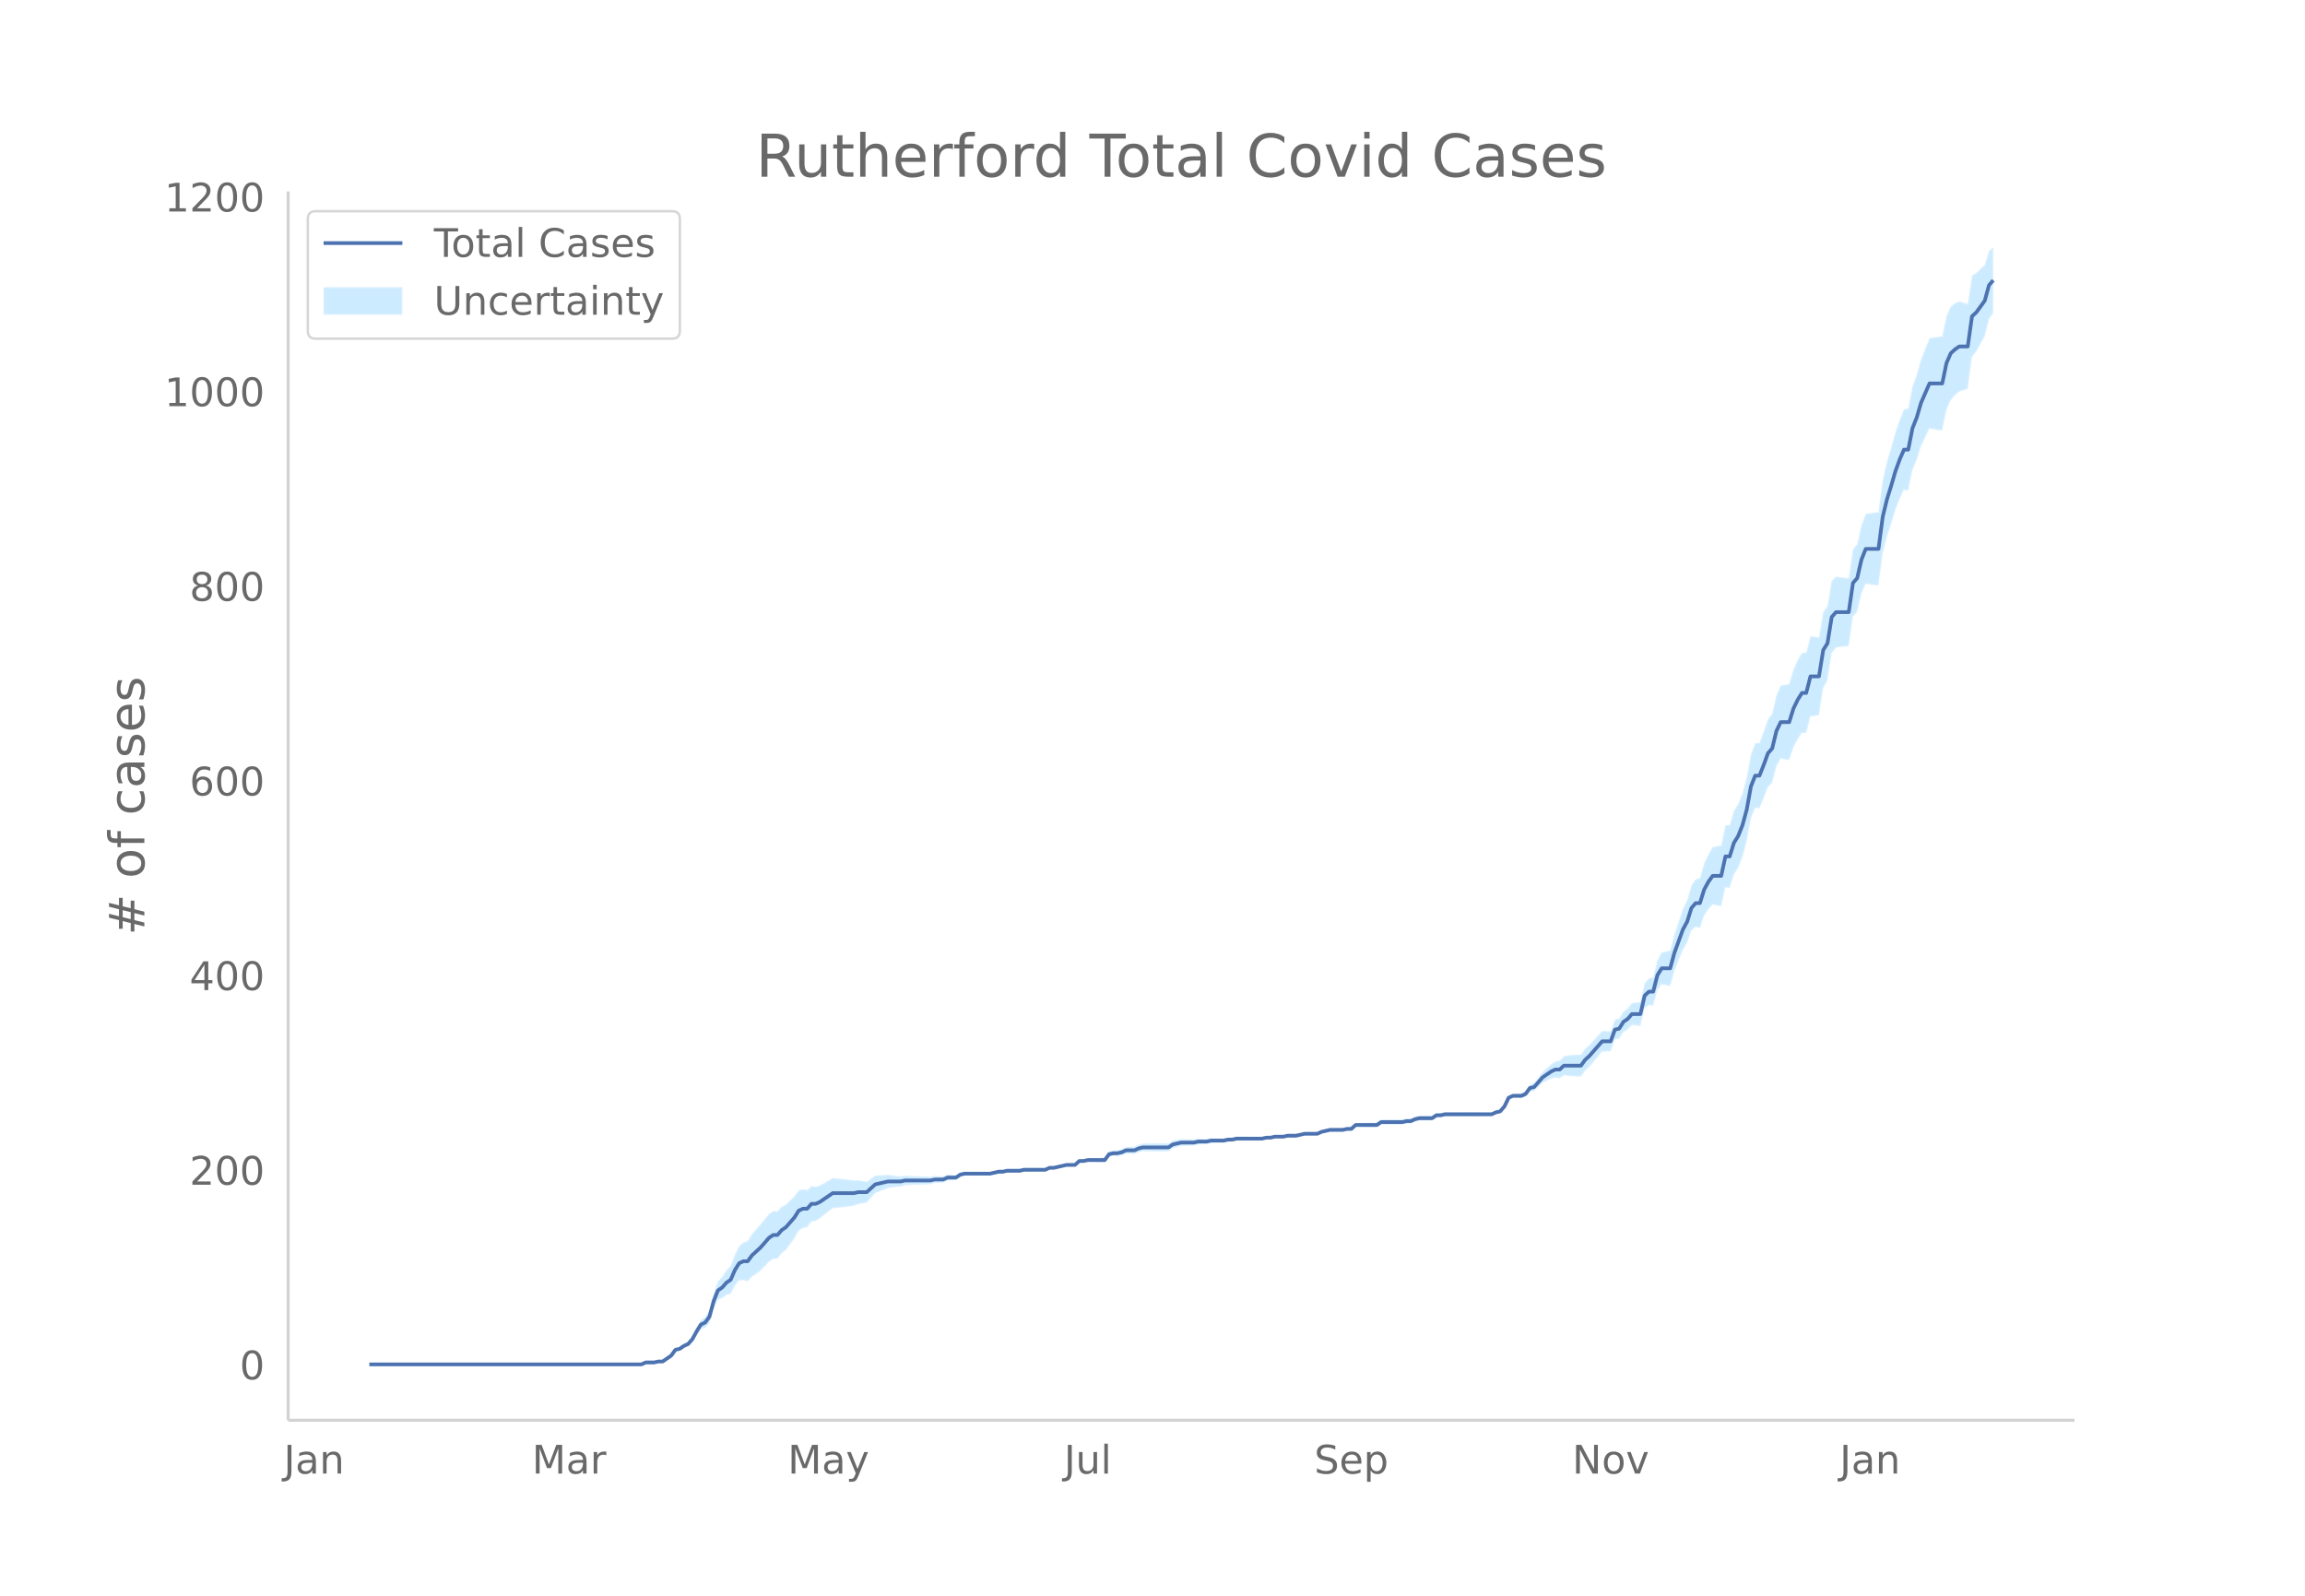 <svg height="864" viewBox="0 0 936 648" width="1248" xmlns="http://www.w3.org/2000/svg" xmlns:xlink="http://www.w3.org/1999/xlink"><defs><style>*{stroke-linecap:butt;stroke-linejoin:round}</style></defs><g id="figure_1"><path d="M0 648h936V0H0z" fill="#fff" id="patch_1"/><g id="axes_1"><path d="M117 576.72h725.4V77.76H117z" fill="none" id="patch_2"/><g id="PolyCollection_1"><defs><path d="M174.141-93.96H260.457l1.727-.775 1.726.017 1.726.02 1.727-.367 1.726.031 1.726-1.137 1.727-1.11 1.726-2.25 1.726-.245 1.726-1.003 1.727-.584 1.726-1.734 1.726-2.866 1.727-2.41 1.726-.401 1.726-1.945 1.727-5.814 1.726-3.753 1.726-.54 1.727-1.305 1.726-.518 1.726-3.286 1.727-2.106 1.726-.164 1.726.562 1.727-1.88 1.726-1.178 1.726-1.27 1.727-1.763 1.726-1.865 1.726-1.18 1.727-.097 1.726-2.151 1.726-1.43 1.726-2.274 1.727-2.322 1.726-3.121 1.726-1.142 1.727-.338 1.726-2.283 1.726-.286 1.727-1.057 1.726-1.408 1.726-1.354 1.727-1.334 1.726-.16 1.726-.173 1.727-.191 1.726-.207 1.726-.245 1.727-.68 1.726-.315 1.726-.327 1.727-1.91 1.726-1.901 1.726-.703 1.727-.688 1.726-.674 1.726-.255 1.727-.21 1.726-.172 1.726-.52 1.726-.089 1.727-.064 1.726-.062 1.726-.063 1.727-.064 1.726-.077 1.726-.474 1.727-.079 1.726-.083 1.726-.876 1.727-.096 1.726-.104 1.726-1.287 1.727-.487 1.726-.075 1.726-.052 1.727-.03 1.726-.002 1.726.025 1.727.035 1.726-.359 1.726-.359 1.727.031 1.726-.372 1.726.014 1.726.003 1.727-.008 1.726-.412 1.726-.024 1.727-.03 1.726-.036 1.726-.039 1.727-.042 1.726-.827 1.726-.035 1.727-.42 1.726-.407 1.726-.394 1.727.012 1.726.024 1.726-1.542 1.727.046 1.726-.34 1.726.06 1.727.06 1.726.06 1.726.055 1.727-2.302 1.726-.317 1.726.08 1.727-.316 1.726-.713 1.726.073 1.726.063 1.727-.735 1.726-.347 1.726.037 1.727.026 1.726.014 1.726-.001 1.727-.017 1.726-.039 1.726-1.232 1.727-.448 1.726-.452 1.726-.06 1.727-.063 1.726-.059 1.726-.46 1.727-.065 1.726-.067 1.726-.456 1.727-.052 1.726-.039 1.726-.022 1.727-.42 1.726-.03 1.726-.42 1.726-.026 1.727-.028 1.726-.029 1.726-.029 1.727-.032 1.726-.04 1.726-.438 1.727-.043 1.726-.434 1.726-.032 1.727-.024 1.726-.403 1.726-.003 1.727-.002 1.726-.394 1.726-.39 1.727.012 1.726.015 1.726.016 1.727-.769 1.726-.365 1.726-.36 1.727.039 1.726.04 1.726.038 1.727-.358 1.726.034 1.726-1.54 1.726.042 1.727.04 1.726.038 1.726.033 1.727.025 1.726-1.158 1.726.023 1.727.02 1.726.013 1.726.004 1.727-.003 1.726-.408 1.726-.022 1.727-.814 1.726-.418 1.726-.024 1.727-.025 1.726-.024 1.726-1.2 1.727-.007 1.726-.397h1.726l1.727.004 1.726.006 1.726.009 1.726.007 1.727.008 1.726-.007 1.726-.019 1.727-.03 1.726-.04 1.726-.048 1.727-.838 1.726-.446 1.726-2.015 1.727-3.546 1.726-.718 1.726.121 1.727.155 1.726-.609 1.726-2.147 1.727-.147 1.726-1.697 1.726-1.664 1.727-.848 1.726-.83 1.726-.441 1.727.322 1.726-1.295 1.726.232 1.727.175 1.726.117 1.726.054 1.726-2.365 1.727-1.617 1.726-2.042 1.726-2.059 1.727-2.056 1.726-.077 1.726-.065 1.727-4.756 1.726-.355 1.726-2.668 1.727-1.054 1.726-1.81 1.726.188 1.727.2 1.726-7.25 1.726-1.285 1.727.305 1.726-6.37 1.726-2.387 1.727.377 1.726.346 1.726-5.98 1.727-4.38 1.726-4.354 1.726-2.746 1.726-5.068 1.727-1.475 1.726.506 1.726-5.028 1.727-2.664 1.726-1.9 1.726.398 1.727.298 1.726-7.643 1.726.202 1.727-5.4 1.726-2.7 1.726-4.337 1.727-6.332 1.726-9.45 1.726-4.237 1.727.176 1.726-4.144 1.726-4.494 1.727-1.675 1.726-6.766 1.726-3.182 1.727.37 1.726.356 1.726-5.21 1.727-3.29 1.726-2.588 1.726.05 1.726-6.78 1.727-.18 1.726-.285 1.726-11.008 1.727-3.156 1.726-11.037 1.726-2.286 1.727-.23 1.726-.21 1.726-.173 1.727-11.926 1.726-1.944 1.726-7.342 1.727-4.072 1.726.28 1.726.237 1.727.178 1.726-12.854 1.726-6.91 1.727-5.291 1.726-5.665 1.726-4.46 1.727-3.641 1.726.314 1.726-8.375 1.726-4.032 1.727-5.606 1.726-3.6 1.726-3.603 1.727.326 1.726.282 1.726.13 1.727-8.267 1.726-4.074 1.726-1.857 1.727-1.59 1.726-.505 1.726-.576 1.727-12.876 1.726-2.23 1.726-3.063 1.727-3.092 1.726-6.976 1.726-2.504v-26.731h0l-1.726 1.448-1.726 5.67-1.727 1.65-1.726 1.68-1.726.93-1.727 11.627-1.726-.576-1.726-.505-1.727.781-1.726 1.304-1.726 3.83-1.727 8.33-1.726.13-1.726.283-1.727.325-1.726 4.3-1.726 4.305-1.727 6.249-1.726 4.662-1.726 9.014-1.726.313-1.727 4.264-1.726 5.023-1.726 6.19-1.727 5.774-1.726 7.318-1.726 13.227-1.727.179-1.726.236-1.726.281-1.727 4.622-1.726 7.675-1.726 2.008-1.727 11.785-1.726-.174-1.726-.209-1.727-.23-1.726 1.665-1.726 10.303-1.727 2.377-1.726 10.331-1.726-.284-1.727-.181-1.726 6.656-1.726.051-1.726 2.944-1.727 3.824-1.726 5.855-1.726.355-1.727.371-1.726 3.931-1.726 7.461-1.727 2.277-1.726 4.99-1.726 4.55-1.727.176-1.726 4.457-1.726 9.519-1.727 6.314-1.726 4.356-1.726 2.834-1.727 5.665-1.726.202-1.726 8.164-1.727.298-1.726.398-1.726 2.842-1.727 3.659-1.726 6.037-1.726.506-1.727 2.477-1.726 5.997-1.726 3.577-1.726 5.13-1.727 5.106-1.726 6.665-1.726.346-1.727.377-1.726 3.145-1.726 7.066-1.727.306-1.726 1.876-1.726 7.768-1.727.199-1.726.188-1.726 2.142-1.727 1.317-1.726 2.865-1.726.434-1.727 4.73-1.726-.066-1.726-.076-1.727 1.895-1.726 1.893-1.726 1.91-1.727 1.544-1.726 2.377-1.726.055-1.726.116-1.727.175-1.726.232-1.726 1.867-1.727.322-1.726 1.14-1.726 1.54-1.727 1.524-1.726 2.288-1.726 2.254-1.727.644-1.726 2.595-1.726.972-1.727.155-1.726.121-1.726.862-1.727 3.568-1.726 1.937-1.726.344-1.727.743-1.726-.049-1.726-.04-1.727-.03-1.726-.018-1.726-.007-1.727.007-1.726.008-1.726.009-1.726.006-1.727.003-1.726.001-1.726.393-1.727-.008-1.726 1.173-1.726-.025-1.727-.025-1.726-.024-1.726.373-1.727.767-1.726-.023-1.726.383-1.727-.004-1.726.005-1.726.012-1.727.02-1.726.024-1.726 1.213-1.727.025-1.726.033-1.726.037-1.727.041-1.726.043-1.726 1.62-1.726.034-1.727.433-1.726.038-1.726.04-1.727.038-1.726.431-1.726.425-1.727.812-1.726.016-1.726.015-1.727.012-1.726.4-1.726.396-1.727-.001-1.726-.003-1.726.387-1.727-.023-1.726-.033-1.726.357-1.727-.044-1.726.353-1.726-.04-1.727-.033-1.726-.028-1.726-.03-1.727-.027-1.726-.025-1.726.368-1.726-.028-1.727.37-1.726-.023-1.726-.039-1.727-.051-1.726.334-1.726-.067-1.727-.065-1.726.33-1.726-.059-1.727-.062-1.726-.061-1.726.338-1.727.343-1.726 1.139-1.726-.039-1.727-.017h-1.726l-1.726.013-1.727.026-1.726.038-1.726.442-1.727.846-1.726.063-1.726.073-1.726.868-1.727.474-1.726.08-1.726.474-1.727 2.44-1.726.055-1.726.06-1.727.06-1.726.06-1.726.45-1.727.047-1.726 1.62-1.726.023-1.727.012-1.726.396-1.726.384-1.727.37-1.726-.035-1.726.753-1.727-.042-1.726-.039-1.726-.035-1.727-.03-1.726-.025-1.726.379-1.727-.008-1.726.003-1.726.014-1.726.418-1.727.03-1.726.432-1.726.432-1.727.035-1.726.025-1.726-.002-1.727-.03-1.726-.052-1.726-.075-1.727.304-1.726 1.083-1.726-.104-1.727-.096-1.726.705-1.726-.083-1.727-.08-1.726.317-1.726-.077-1.727-.063-1.726-.064-1.726-.061-1.727-.065-1.726-.088-1.726.27-1.726-.171-1.727-.211-1.726-.255-1.726.117-1.727.101-1.726.088-1.726 1.261-1.727 1.251-1.726-.327-1.726-.315-1.727.11-1.726-.244-1.726-.207-1.727-.192-1.726-.172-1.726-.16-1.727 1.037-1.726 1.017-1.726.963-1.727.524-1.726-.287-1.726 1.67-1.727-.339-1.726.44-1.726 2.41-1.727 1.63-1.726 1.678-1.726.941-1.726 1.801-1.727-.097-1.726 1.192-1.726 2.086-1.727 2.188-1.726 1.892-1.726 1.985-1.727 2.861-1.726.562-1.726 1.417-1.727 3.427-1.726 4.617-1.726 1.853-1.727 2.647-1.726 1.831-1.726 4.942-1.727 6.83-1.726 2.798-1.726 1.18-1.727 3.122-1.726 3.458-1.726 2.217-1.727.997-1.726 1.368-1.726.546-1.726 2.493-1.727 1.26-1.726 1.234-1.726.031-1.727.423-1.726.02-1.726.018-1.727.805H174.141z" id="m3565e1bccc" stroke="#fff" stroke-opacity=".2"/></defs><g clip-path="url(#p6feda94bb7)"><use xlink:href="#m3565e1bccc" y="648" fill="#089fff" fill-opacity=".2" stroke="#fff" stroke-opacity=".2"/></g></g><path clip-path="url(#p6feda94bb7)" d="M149.973 554.04h110.484l1.727-.79h3.452l1.727-.396h1.726l3.453-2.37 1.726-2.372 1.726-.395 1.726-1.185 1.727-.79 1.726-1.977 1.726-3.161 1.727-2.767 1.726-.79 1.726-2.371 1.727-6.323 1.726-4.347 1.726-1.185 1.727-1.976 1.726-1.186 1.726-3.952 1.727-2.766 1.726-.79h1.726l1.727-2.372 3.452-3.161 3.453-3.952 1.726-1.185h1.727l1.726-1.976 1.726-1.186 3.453-3.952 1.726-2.766 1.726-.79h1.727l1.726-1.976h1.726l1.727-.79 5.179-3.557h8.631l1.727-.395h3.452l3.453-3.162 5.179-1.185h5.179l1.726-.396h10.358l1.726-.395h3.453l1.726-.79h3.453l1.726-1.186 1.727-.395h10.358l3.452-.79h1.727l1.726-.395h5.179l1.726-.396h8.632l1.726-.79h1.726l5.18-1.186h3.452l1.726-1.58h1.727l1.726-.396h6.905l1.727-2.37 1.726-.396h1.726l1.727-.395 1.726-.79h3.452l1.727-.79 1.726-.396h10.358l1.726-1.185 3.453-.79h5.179l1.726-.396h3.453l1.726-.395h5.18l1.726-.395h1.726l1.726-.396H512.5l1.726-.395h1.727l1.726-.395h3.453l1.726-.395h3.453l3.452-.79h5.18l1.726-.79 3.452-.791h5.18l1.726-.395h1.726l1.726-1.581h8.632l1.726-1.186h8.632l1.726-.395h1.726l1.727-.79 1.726-.395h5.179l1.726-1.186h1.727l1.726-.395h18.99l1.726-.79 1.726-.396 1.726-1.976 1.727-3.556 1.726-.79h3.453l1.726-.791 1.726-2.371 1.727-.395 3.452-3.952 3.453-2.371 1.726-.79h1.727l1.726-1.581h6.905l1.726-2.371 1.727-1.581 5.179-5.928h3.452l1.727-4.742 1.726-.395 1.726-2.767 1.727-1.185 1.726-1.976h3.453l1.726-7.508 1.726-1.581h1.727l1.726-6.718 1.726-2.767h3.453l1.726-6.323 3.453-9.484 1.726-3.161 1.726-5.533 1.727-1.976h1.726l1.726-5.532 1.727-3.162 1.726-2.371h3.453l1.726-7.904h1.726l1.727-5.532 1.726-2.767 1.726-4.347 1.727-6.323 1.726-9.484 1.726-4.347h1.727l1.726-4.347 1.726-4.742 1.727-1.976 1.726-7.113 1.726-3.557h3.453l1.726-5.533 1.727-3.556 1.726-2.767h1.726l1.726-6.718h3.453l1.726-10.67 1.727-2.766 1.726-10.67 1.726-1.976h5.18l1.726-11.855 1.726-1.976 1.726-7.509 1.727-4.347h5.179l1.726-13.04 1.726-7.114 1.727-5.533 1.726-5.927 1.726-4.743 1.727-3.951h1.726l1.726-8.694 1.726-4.347 1.727-5.928 3.452-7.904h5.18l1.726-8.299 1.726-3.952 1.726-1.58 1.727-1.186h3.452l1.727-12.25 1.726-1.581 3.453-4.742 1.726-6.323 1.726-1.976h0" fill="none" stroke="#4c72b0" stroke-linecap="round" stroke-width="1.5" id="line2d_1"/><path d="M117 576.72V77.76" fill="none" stroke="#d3d3d3" stroke-linecap="square" stroke-width="1.25" id="patch_3"/><path d="M117 576.72h725.4" fill="none" stroke="#d3d3d3" stroke-linecap="square" stroke-width="1.25" id="patch_4"/><g id="matplotlib.axis_1"><g id="xtick_1"><g transform="matrix(.16 0 0 -.16 115.198 598.378)" fill="#696969" id="text_1"><defs><path d="M9.813 72.906h9.859V5.078q0-13.187-5-19.14-5-5.954-16.094-5.954h-3.75v8.297h3.078q6.531 0 9.219 3.672Q9.813-4.39 9.813 5.078z" id="DejaVuSans-74"/><path d="M34.281 27.484q-10.89 0-15.093-2.484-4.204-2.484-4.204-8.5 0-4.781 3.157-7.594 3.156-2.797 8.562-2.797 7.485 0 12 5.297 4.516 5.297 4.516 14.078v2zm17.922 3.72V0H43.22v8.297Q40.14 3.328 35.547.953q-4.594-2.375-11.234-2.375-8.391 0-13.36 4.719Q6 8.016 6 15.922q0 9.219 6.172 13.906 6.187 4.688 18.437 4.688h12.61v.89q0 6.203-4.078 9.594-4.078 3.39-11.453 3.39-4.688 0-9.141-1.124-4.438-1.125-8.531-3.375v8.312q4.921 1.906 9.562 2.844 4.64.953 9.031.953 11.875 0 17.735-6.156 5.86-6.14 5.86-18.64z" id="DejaVuSans-97"/><path d="M54.89 33.016V0h-8.984v32.719q0 7.765-3.031 11.61-3.031 3.858-9.078 3.858-7.281 0-11.484-4.64-4.204-4.625-4.204-12.64V0H9.08v54.688h9.03v-8.5q3.235 4.937 7.594 7.374Q30.078 56 35.797 56q9.422 0 14.25-5.828 4.844-5.828 4.844-17.156z" id="DejaVuSans-110"/></defs><use xlink:href="#DejaVuSans-74"/><use x="29.492" xlink:href="#DejaVuSans-97"/><use x="90.771" xlink:href="#DejaVuSans-110"/></g></g><g id="xtick_2"><g transform="matrix(.16 0 0 -.16 216.016 598.378)" fill="#696969" id="text_2"><defs><path d="M9.813 72.906h14.703l18.593-49.61 18.703 49.61h14.704V0H66.89v64.016l-18.797-50h-9.907l-18.796 50V0H9.813z" id="DejaVuSans-77"/><path d="M41.11 46.297q-1.516.875-3.297 1.281Q36.03 48 33.89 48q-7.625 0-11.703-4.953-4.079-4.953-4.079-14.234V0H9.08v54.688h9.03v-8.5q2.844 4.984 7.375 7.39Q30.031 56 36.531 56q.922 0 2.047-.125 1.125-.11 2.484-.36z" id="DejaVuSans-114"/></defs><use xlink:href="#DejaVuSans-77"/><use x="86.279" xlink:href="#DejaVuSans-97"/><use x="147.559" xlink:href="#DejaVuSans-114"/></g></g><g id="xtick_3"><g transform="matrix(.16 0 0 -.16 319.875 598.378)" fill="#696969" id="text_3"><defs><path d="M32.172-5.078q-3.797-9.766-7.422-12.735-3.61-2.984-9.656-2.984H7.906v7.516h5.282q3.703 0 5.75 1.765Q21-9.766 23.483-3.219l1.61 4.094-22.11 53.813H12.5l17.094-42.766 17.093 42.766h9.516z" id="DejaVuSans-121"/></defs><use xlink:href="#DejaVuSans-77"/><use x="86.279" xlink:href="#DejaVuSans-97"/><use x="147.559" xlink:href="#DejaVuSans-121"/></g></g><g id="xtick_4"><g transform="matrix(.16 0 0 -.16 432.068 598.378)" fill="#696969" id="text_4"><defs><path d="M8.5 21.578v33.11h8.984V21.922q0-7.766 3.016-11.656 3.031-3.875 9.094-3.875 7.265 0 11.484 4.64 4.234 4.64 4.234 12.656v31h8.985V0h-8.984v8.406Q42.047 3.422 37.718 1q-4.313-2.422-10.032-2.422-9.421 0-14.312 5.86Q8.5 10.296 8.5 21.578zM31.11 56z" id="DejaVuSans-117"/><path d="M9.422 75.984h8.984V0H9.422z" id="DejaVuSans-108"/></defs><use xlink:href="#DejaVuSans-74"/><use x="29.492" xlink:href="#DejaVuSans-117"/><use x="92.871" xlink:href="#DejaVuSans-108"/></g></g><g id="xtick_5"><g transform="matrix(.16 0 0 -.16 533.673 598.378)" fill="#696969" id="text_5"><defs><path d="M53.516 70.516V60.89q-5.61 2.687-10.594 4-4.984 1.328-9.625 1.328-8.047 0-12.422-3.125t-4.375-8.89q0-4.845 2.906-7.313 2.907-2.453 11.016-3.97l5.953-1.218q11.031-2.11 16.281-7.406 5.25-5.297 5.25-14.172 0-10.61-7.11-16.078-7.093-5.469-20.812-5.469-5.172 0-11.015 1.172Q13.14.922 6.89 3.219v10.156q6-3.36 11.765-5.078 5.766-1.703 11.328-1.703 8.438 0 13.032 3.312 4.593 3.328 4.593 9.485 0 5.359-3.297 8.39-3.296 3.032-10.812 4.547L27.484 33.5q-11.03 2.188-15.968 6.875-4.922 4.688-4.922 13.047 0 9.672 6.812 15.234 6.813 5.563 18.766 5.563 5.14 0 10.453-.938 5.328-.922 10.89-2.765z" id="DejaVuSans-83"/><path d="M56.203 29.594v-4.39H14.891q.593-9.282 5.593-14.142 5-4.859 13.938-4.859 5.172 0 10.031 1.266 4.86 1.265 9.656 3.812v-8.5Q49.266.734 44.187-.344 39.11-1.422 33.892-1.422q-13.094 0-20.735 7.61-7.64 7.625-7.64 20.625 0 13.421 7.25 21.296Q20.016 56 32.328 56q11.031 0 17.453-7.11 6.422-7.093 6.422-19.296zm-8.984 2.64q-.094 7.36-4.125 11.75-4.032 4.407-10.672 4.407-7.516 0-12.031-4.25-4.516-4.25-5.203-11.97z" id="DejaVuSans-101"/><path d="M18.11 8.203v-29H9.077v75.484h9.031v-8.296q2.844 4.875 7.157 7.234Q29.594 56 35.594 56q9.968 0 16.187-7.906 6.235-7.907 6.235-20.797T51.78 6.484q-6.218-7.906-16.187-7.906-6 0-10.328 2.375-4.313 2.375-7.157 7.25zm30.578 19.094q0 9.906-4.079 15.547-4.078 5.64-11.203 5.64-7.14 0-11.218-5.64-4.079-5.64-4.079-15.547 0-9.906 4.078-15.547 4.079-5.64 11.22-5.64 7.124 0 11.202 5.64t4.078 15.547z" id="DejaVuSans-112"/></defs><use xlink:href="#DejaVuSans-83"/><use x="63.477" xlink:href="#DejaVuSans-101"/><use x="125" xlink:href="#DejaVuSans-112"/></g></g><g id="xtick_6"><g transform="matrix(.16 0 0 -.16 638.443 598.378)" fill="#696969" id="text_6"><defs><path d="M9.813 72.906h13.28l32.329-60.984v60.984h9.562V0h-13.28L19.39 60.984V0H9.813z" id="DejaVuSans-78"/><path d="M30.61 48.39q-7.22 0-11.422-5.64-4.204-5.64-4.204-15.453 0-9.813 4.172-15.453 4.188-5.64 11.453-5.64 7.188 0 11.375 5.655 4.203 5.672 4.203 15.438 0 9.719-4.203 15.406-4.187 5.688-11.375 5.688zm0 7.61q11.718 0 18.406-7.625 6.703-7.61 6.703-21.078 0-13.422-6.703-21.078-6.688-7.64-18.407-7.64-11.765 0-18.437 7.64-6.656 7.656-6.656 21.078 0 13.469 6.656 21.078Q18.844 56 30.609 56z" id="DejaVuSans-111"/><path d="M2.984 54.688H12.5L29.594 8.797l17.093 45.89h9.516L35.687 0H23.485z" id="DejaVuSans-118"/></defs><use xlink:href="#DejaVuSans-78"/><use x="74.805" xlink:href="#DejaVuSans-111"/><use x="135.986" xlink:href="#DejaVuSans-118"/></g></g><g id="xtick_7"><g transform="matrix(.16 0 0 -.16 747.031 598.378)" fill="#696969" id="text_7"><use xlink:href="#DejaVuSans-74"/><use x="29.492" xlink:href="#DejaVuSans-97"/><use x="90.771" xlink:href="#DejaVuSans-110"/></g></g></g><g id="matplotlib.axis_2"><g id="ytick_1"><g transform="matrix(.16 0 0 -.16 97.32 560.119)" fill="#696969" id="text_8"><defs><path d="M31.781 66.406q-7.61 0-11.453-7.5Q16.5 51.422 16.5 36.375q0-14.984 3.828-22.484 3.844-7.5 11.453-7.5 7.672 0 11.5 7.5 3.844 7.5 3.844 22.484 0 15.047-3.844 22.531-3.828 7.5-11.5 7.5zm0 7.813q12.266 0 18.735-9.703 6.468-9.688 6.468-28.141 0-18.406-6.468-28.11-6.47-9.687-18.735-9.687-12.25 0-18.718 9.688-6.47 9.703-6.47 28.109 0 18.453 6.47 28.14Q19.53 74.22 31.78 74.22z" id="DejaVuSans-48"/></defs><use xlink:href="#DejaVuSans-48"/></g></g><g id="ytick_2"><g transform="matrix(.16 0 0 -.16 76.96 481.082)" fill="#696969" id="text_9"><defs><path d="M19.188 8.297h34.421V0H7.33v8.297q5.609 5.812 15.296 15.594 9.703 9.797 12.188 12.64 4.734 5.313 6.609 9 1.89 3.688 1.89 7.25 0 5.813-4.078 9.469-4.078 3.672-10.625 3.672-4.64 0-9.797-1.61-5.14-1.609-11-4.89v9.969Q13.767 71.78 18.938 73q5.188 1.219 9.485 1.219 11.328 0 18.062-5.672 6.735-5.656 6.735-15.125 0-4.5-1.688-8.531-1.672-4.016-6.125-9.485-1.218-1.422-7.765-8.187-6.532-6.766-18.453-18.922z" id="DejaVuSans-50"/></defs><use xlink:href="#DejaVuSans-50"/><use x="63.623" xlink:href="#DejaVuSans-48"/><use x="127.246" xlink:href="#DejaVuSans-48"/></g></g><g id="ytick_3"><g transform="matrix(.16 0 0 -.16 76.96 402.045)" fill="#696969" id="text_10"><defs><path d="M37.797 64.313L12.89 25.39h24.906zm-2.594 8.593H47.61V25.391h10.407v-8.203H47.609V0h-9.812v17.188H4.89v9.515z" id="DejaVuSans-52"/></defs><use xlink:href="#DejaVuSans-52"/><use x="63.623" xlink:href="#DejaVuSans-48"/><use x="127.246" xlink:href="#DejaVuSans-48"/></g></g><g id="ytick_4"><g transform="matrix(.16 0 0 -.16 76.96 323.009)" fill="#696969" id="text_11"><defs><path d="M33.016 40.375q-6.641 0-10.532-4.547-3.875-4.531-3.875-12.437 0-7.86 3.875-12.438 3.891-4.562 10.532-4.562 6.64 0 10.515 4.562 3.875 4.578 3.875 12.438 0 7.906-3.875 12.437-3.875 4.547-10.515 4.547zm19.578 30.922v-8.984q-3.719 1.75-7.5 2.671-3.782.938-7.5.938-9.766 0-14.922-6.594-5.14-6.594-5.875-19.922 2.875 4.25 7.219 6.516 4.359 2.266 9.578 2.266 10.984 0 17.36-6.672 6.374-6.657 6.374-18.125 0-11.235-6.64-18.032-6.641-6.78-17.672-6.78-12.657 0-19.344 9.687-6.688 9.703-6.688 28.109 0 17.281 8.204 27.563 8.203 10.28 22.015 10.28 3.719 0 7.5-.734t7.89-2.187z" id="DejaVuSans-54"/></defs><use xlink:href="#DejaVuSans-54"/><use x="63.623" xlink:href="#DejaVuSans-48"/><use x="127.246" xlink:href="#DejaVuSans-48"/></g></g><g id="ytick_5"><g transform="matrix(.16 0 0 -.16 76.96 243.972)" fill="#696969" id="text_12"><defs><path d="M31.781 34.625q-7.031 0-11.062-3.766-4.016-3.765-4.016-10.343 0-6.594 4.016-10.36Q24.75 6.391 31.78 6.391q7.032 0 11.078 3.78 4.063 3.798 4.063 10.345 0 6.578-4.031 10.343-4.016 3.766-11.11 3.766zm-9.86 4.188q-6.343 1.562-9.89 5.906Q8.5 49.079 8.5 55.329q0 8.733 6.219 13.812 6.234 5.078 17.062 5.078 10.89 0 17.094-5.078 6.203-5.079 6.203-13.813 0-6.25-3.547-10.61-3.531-4.343-9.828-5.906 7.125-1.656 11.094-6.5 3.984-4.828 3.984-11.796 0-10.61-6.468-16.282-6.47-5.656-18.532-5.656-12.047 0-18.531 5.656-6.469 5.672-6.469 16.282 0 6.968 4 11.797 4.016 4.843 11.14 6.5zM18.314 54.39q0-5.657 3.53-8.828 3.548-3.172 9.938-3.172 6.36 0 9.938 3.172 3.593 3.171 3.593 8.828 0 5.672-3.593 8.843-3.578 3.172-9.938 3.172-6.39 0-9.937-3.172-3.532-3.172-3.532-8.843z" id="DejaVuSans-56"/></defs><use xlink:href="#DejaVuSans-56"/><use x="63.623" xlink:href="#DejaVuSans-48"/><use x="127.246" xlink:href="#DejaVuSans-48"/></g></g><g id="ytick_6"><g transform="matrix(.16 0 0 -.16 66.78 164.935)" fill="#696969" id="text_13"><defs><path d="M12.406 8.297h16.11v55.625l-17.532-3.516v8.985l17.438 3.515h9.86V8.296H54.39V0H12.406z" id="DejaVuSans-49"/></defs><use xlink:href="#DejaVuSans-49"/><use x="63.623" xlink:href="#DejaVuSans-48"/><use x="127.246" xlink:href="#DejaVuSans-48"/><use x="190.869" xlink:href="#DejaVuSans-48"/></g></g><g id="ytick_7"><g transform="matrix(.16 0 0 -.16 66.78 85.899)" fill="#696969" id="text_14"><use xlink:href="#DejaVuSans-49"/><use x="63.623" xlink:href="#DejaVuSans-50"/><use x="127.246" xlink:href="#DejaVuSans-48"/><use x="190.869" xlink:href="#DejaVuSans-48"/></g></g><g transform="matrix(0 -.2 -.2 0 58.62 379.813)" fill="#696969" id="text_15"><defs><path d="M51.125 44H36.922l-4.11-16.313h14.313zm-7.328 27.781l-5.078-20.265h14.265L58.11 71.78h7.813L60.89 51.516h15.234V44h-17.14l-4-16.313h15.53V20.22H53.079L48 0h-7.813l5.032 20.219H30.906L25.875 0h-7.86l5.079 20.219H7.719v7.468h17.187L29 44H13.281v7.516h17.625l4.985 20.265z" id="DejaVuSans-35"/><path d="M37.11 75.984V68.5h-8.594q-4.828 0-6.72-1.953-1.874-1.953-1.874-7.031v-4.828h14.797v-6.985H19.922V0H10.89v47.703H2.297v6.984h8.594V58.5q0 9.125 4.25 13.297 4.25 4.187 13.468 4.187z" id="DejaVuSans-102"/><path d="M48.781 52.594v-8.407q-3.812 2.11-7.64 3.157-3.828 1.047-7.735 1.047-8.75 0-13.593-5.547-4.829-5.532-4.829-15.547 0-10.016 4.829-15.563 4.843-5.53 13.593-5.53 3.907 0 7.735 1.046 3.828 1.047 7.64 3.156V2.094Q45.016.344 40.984-.531q-4.015-.89-8.562-.89-12.36 0-19.64 7.765-7.266 7.765-7.266 20.953 0 13.375 7.343 21.031Q20.22 56 33.016 56q4.14 0 8.093-.86 3.953-.843 7.672-2.546z" id="DejaVuSans-99"/><path d="M44.281 53.078v-8.5q-3.797 1.953-7.906 2.922-4.094.984-8.5.984-6.688 0-10.031-2.047-3.344-2.046-3.344-6.156 0-3.125 2.39-4.906 2.391-1.781 9.626-3.39l3.078-.688q9.562-2.047 13.593-5.781 4.032-3.735 4.032-10.422 0-7.625-6.032-12.078-6.03-4.438-16.578-4.438-4.39 0-9.156.86Q10.688.296 5.422 2v9.281q4.984-2.594 9.812-3.89 4.829-1.282 9.579-1.282 6.343 0 9.75 2.172 3.421 2.172 3.421 6.125 0 3.656-2.468 5.61-2.453 1.953-10.813 3.765l-3.125.735q-8.344 1.75-12.062 5.39-3.704 3.64-3.704 9.985 0 7.718 5.47 11.906Q16.75 56 26.811 56q4.97 0 9.36-.734 4.406-.72 8.11-2.188z" id="DejaVuSans-115"/></defs><use xlink:href="#DejaVuSans-35"/><use x="83.789" xlink:href="#DejaVuSans-32"/><use x="115.576" xlink:href="#DejaVuSans-111"/><use x="176.758" xlink:href="#DejaVuSans-102"/><use x="211.963" xlink:href="#DejaVuSans-32"/><use x="243.75" xlink:href="#DejaVuSans-99"/><use x="298.73" xlink:href="#DejaVuSans-97"/><use x="360.01" xlink:href="#DejaVuSans-115"/><use x="412.109" xlink:href="#DejaVuSans-101"/><use x="473.633" xlink:href="#DejaVuSans-115"/></g></g><g transform="matrix(.24 0 0 -.24 306.902 71.76)" fill="#696969" id="text_16"><defs><path d="M44.39 34.188q3.172-1.079 6.172-4.594 3-3.516 6.032-9.672L66.609 0H56l-9.313 18.703q-3.624 7.328-7.015 9.719-3.39 2.39-9.25 2.39h-10.75V0h-9.86v72.906h22.266q12.5 0 18.656-5.234 6.157-5.219 6.157-15.766 0-6.89-3.203-11.437-3.204-4.532-9.297-6.282zM19.673 64.797V38.922h12.406q7.125 0 10.766 3.297 3.64 3.297 3.64 9.687 0 6.39-3.64 9.64-3.64 3.25-10.766 3.25z" id="DejaVuSans-82"/><path d="M18.313 70.219V54.688h18.5v-6.985h-18.5V18.016q0-6.688 1.828-8.594 1.828-1.906 7.453-1.906h9.218V0h-9.218q-10.407 0-14.36 3.875-3.953 3.89-3.953 14.14v29.688H2.687v6.984h6.594V70.22z" id="DejaVuSans-116"/><path d="M54.89 33.016V0h-8.984v32.719q0 7.765-3.031 11.61-3.031 3.858-9.078 3.858-7.281 0-11.484-4.64-4.204-4.625-4.204-12.64V0H9.08v75.984h9.03V46.188q3.235 4.937 7.594 7.374Q30.078 56 35.797 56q9.422 0 14.25-5.828 4.844-5.828 4.844-17.156z" id="DejaVuSans-104"/><path d="M45.406 46.39v29.594h8.985V0h-8.985v8.203Q42.578 3.328 38.25.953q-4.313-2.375-10.375-2.375-9.906 0-16.14 7.906-6.22 7.922-6.22 20.813 0 12.89 6.22 20.797Q17.968 56 27.874 56q6.063 0 10.375-2.375 4.328-2.36 7.156-7.234zm-30.61-19.093q0-9.906 4.079-15.547 4.078-5.64 11.203-5.64 7.125 0 11.219 5.64 4.11 5.64 4.11 15.547 0 9.906-4.11 15.547-4.094 5.64-11.219 5.64-7.125 0-11.203-5.64-4.078-5.64-4.078-15.547z" id="DejaVuSans-100"/><path d="M-.297 72.906h61.672v-8.312H35.5V0h-9.906v64.594H-.296z" id="DejaVuSans-84"/><path d="M64.406 67.281v-10.39q-4.984 4.64-10.625 6.922-5.64 2.296-11.984 2.296-12.5 0-19.14-7.64-6.641-7.64-6.641-22.094 0-14.406 6.64-22.047 6.64-7.64 19.14-7.64 6.345 0 11.985 2.296 5.64 2.297 10.625 6.938V5.609Q59.234 2.094 53.437.33q-5.78-1.75-12.218-1.75-16.563 0-26.094 10.124-9.516 10.14-9.516 27.672 0 17.578 9.516 27.703 9.531 10.14 26.094 10.14 6.531 0 12.312-1.734 5.797-1.734 10.875-5.203z" id="DejaVuSans-67"/><path d="M9.422 54.688h8.984V0H9.422zm0 21.296h8.984v-11.39H9.422z" id="DejaVuSans-105"/></defs><use xlink:href="#DejaVuSans-82"/><use x="64.982" xlink:href="#DejaVuSans-117"/><use x="128.361" xlink:href="#DejaVuSans-116"/><use x="167.57" xlink:href="#DejaVuSans-104"/><use x="230.949" xlink:href="#DejaVuSans-101"/><use x="292.473" xlink:href="#DejaVuSans-114"/><use x="333.586" xlink:href="#DejaVuSans-102"/><use x="368.791" xlink:href="#DejaVuSans-111"/><use x="429.973" xlink:href="#DejaVuSans-114"/><use x="469.336" xlink:href="#DejaVuSans-100"/><use x="532.813" xlink:href="#DejaVuSans-32"/><use x="564.6" xlink:href="#DejaVuSans-84"/><use x="608.684" xlink:href="#DejaVuSans-111"/><use x="669.865" xlink:href="#DejaVuSans-116"/><use x="709.074" xlink:href="#DejaVuSans-97"/><use x="770.354" xlink:href="#DejaVuSans-108"/><use x="798.137" xlink:href="#DejaVuSans-32"/><use x="829.924" xlink:href="#DejaVuSans-67"/><use x="899.748" xlink:href="#DejaVuSans-111"/><use x="960.93" xlink:href="#DejaVuSans-118"/><use x="1020.109" xlink:href="#DejaVuSans-105"/><use x="1047.893" xlink:href="#DejaVuSans-100"/><use x="1111.369" xlink:href="#DejaVuSans-32"/><use x="1143.156" xlink:href="#DejaVuSans-67"/><use x="1212.98" xlink:href="#DejaVuSans-97"/><use x="1274.26" xlink:href="#DejaVuSans-115"/><use x="1326.359" xlink:href="#DejaVuSans-101"/><use x="1387.883" xlink:href="#DejaVuSans-115"/></g><g id="legend_1"><path d="M128.2 137.53h144.675q3.2 0 3.2-3.2V88.96q0-3.2-3.2-3.2H128.2q-3.2 0-3.2 3.2v45.37q0 3.2 3.2 3.2z" fill="none" opacity=".8" stroke="#ccc" id="patch_5"/><path d="M131.4 98.718h32" fill="none" stroke="#4c72b0" stroke-linecap="round" stroke-width="1.5" id="line2d_2"/><g transform="matrix(.16 0 0 -.16 176.2 104.317)" fill="#696969" id="text_17"><use xlink:href="#DejaVuSans-84"/><use x="44.084" xlink:href="#DejaVuSans-111"/><use x="105.266" xlink:href="#DejaVuSans-116"/><use x="144.475" xlink:href="#DejaVuSans-97"/><use x="205.754" xlink:href="#DejaVuSans-108"/><use x="233.537" xlink:href="#DejaVuSans-32"/><use x="265.324" xlink:href="#DejaVuSans-67"/><use x="335.148" xlink:href="#DejaVuSans-97"/><use x="396.428" xlink:href="#DejaVuSans-115"/><use x="448.527" xlink:href="#DejaVuSans-101"/><use x="510.051" xlink:href="#DejaVuSans-115"/></g><path d="M131.4 127.802h32v-11.2h-32z" fill="#089fff" opacity=".2" stroke="#fff" id="patch_6"/><g transform="matrix(.16 0 0 -.16 176.2 127.802)" fill="#696969" id="text_18"><defs><path d="M8.688 72.906h9.921V28.61q0-11.718 4.235-16.875 4.25-5.14 13.781-5.14 9.469 0 13.719 5.14 4.25 5.157 4.25 16.875v44.297H64.5V27.391q0-14.25-7.063-21.532-7.046-7.28-20.812-7.28-13.828 0-20.89 7.28-7.047 7.282-7.047 21.532z" id="DejaVuSans-85"/></defs><use xlink:href="#DejaVuSans-85"/><use x="73.193" xlink:href="#DejaVuSans-110"/><use x="136.572" xlink:href="#DejaVuSans-99"/><use x="191.553" xlink:href="#DejaVuSans-101"/><use x="253.076" xlink:href="#DejaVuSans-114"/><use x="294.189" xlink:href="#DejaVuSans-116"/><use x="333.398" xlink:href="#DejaVuSans-97"/><use x="394.678" xlink:href="#DejaVuSans-105"/><use x="422.461" xlink:href="#DejaVuSans-110"/><use x="485.84" xlink:href="#DejaVuSans-116"/><use x="525.049" xlink:href="#DejaVuSans-121"/></g></g></g></g><defs><clipPath id="p6feda94bb7"><path d="M117 77.76h725.4v498.96H117z"/></clipPath></defs></svg>